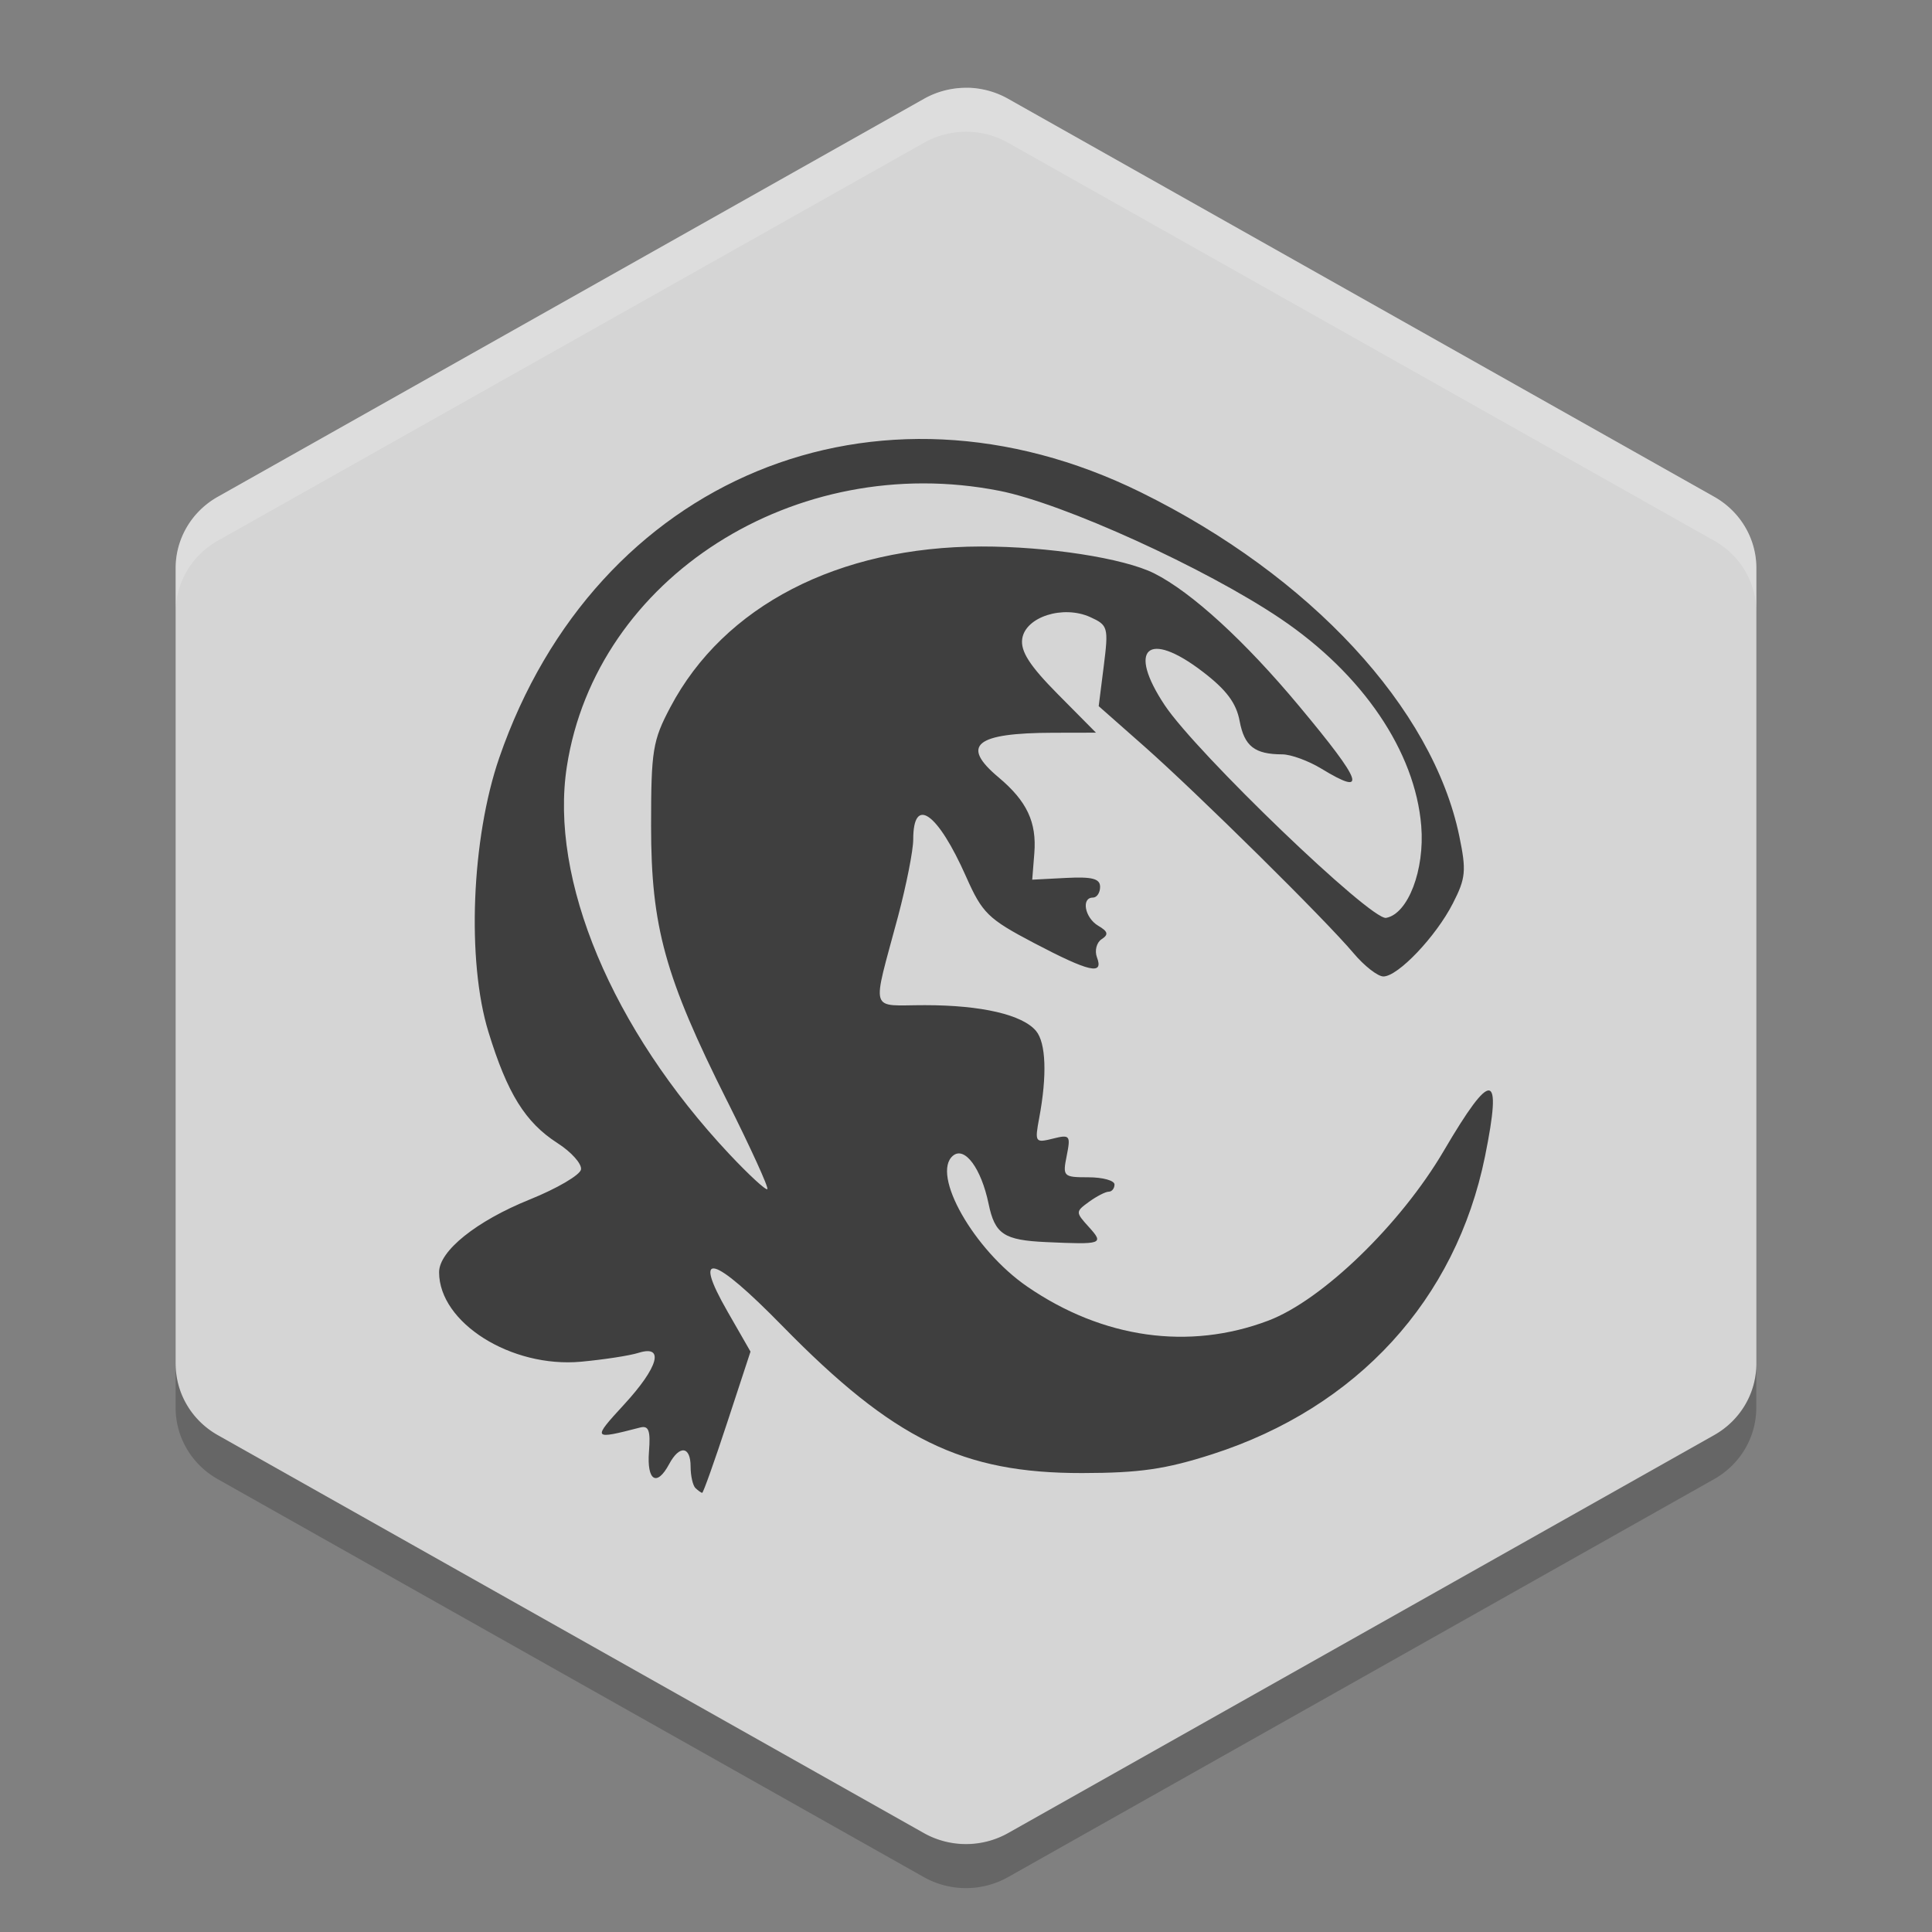 <svg xmlns="http://www.w3.org/2000/svg" width="22" height="22" version="1">
 <rect width="100%" height="100%" fill="#808080" stroke="none"/>
 <path fill="#d5d5d5" d="m11.023 1a0.96 0.937 0 0 0 -0.503 0.126l-8.04 4.531a0.96 0.937 0 0 0 -0.48 0.811v9.063a0.96 0.937 0 0 0 0.48 0.811l8.04 4.531a0.96 0.937 0 0 0 0.96 0l8.039-4.531a0.96 0.937 0 0 0 0.481 -0.811v-9.063a0.96 0.937 0 0 0 -0.481 -0.812l-8.039-4.531a0.96 0.937 0 0 0 -0.457 -0.126z"/>
 <path fill="#3f3f3f" d="m7.919 16.945c-0.03-0.03-0.055-0.14-0.055-0.245 0-0.234-0.127-0.248-0.245-0.027-0.14 0.261-0.255 0.189-0.229-0.143 0.019-0.239-0.003-0.299-0.099-0.275-0.547 0.141-0.55 0.136-0.184-0.262 0.391-0.425 0.463-0.682 0.164-0.588-0.101 0.032-0.396 0.077-0.654 0.101-0.796 0.073-1.617-0.444-1.617-1.019 0-0.242 0.423-0.582 1.032-0.828 0.31-0.125 0.573-0.279 0.584-0.342 0.011-0.063-0.109-0.199-0.269-0.301-0.365-0.235-0.57-0.564-0.785-1.265-0.249-0.808-0.194-2.203 0.123-3.122 1.099-3.186 4.293-4.507 7.306-3.023 1.929 0.95 3.323 2.454 3.626 3.914 0.082 0.395 0.074 0.48-0.073 0.767-0.193 0.378-0.625 0.832-0.791 0.832-0.064 0-0.217-0.119-0.34-0.265-0.322-0.383-1.778-1.82-2.384-2.356l-0.518-0.457 0.058-0.459c0.055-0.439 0.048-0.463-0.154-0.555-0.309-0.14-0.739-0.003-0.775 0.248-0.02 0.142 0.085 0.306 0.406 0.63l0.434 0.438-0.488 0.001c-0.886 0.002-1.058 0.142-0.621 0.508 0.323 0.271 0.435 0.51 0.407 0.864l-0.024 0.301 0.386-0.02c0.297-0.015 0.387 0.008 0.387 0.102 0 0.067-0.037 0.122-0.082 0.122-0.136 0-0.092 0.231 0.061 0.321 0.111 0.065 0.12 0.1 0.038 0.153-0.058 0.038-0.081 0.131-0.053 0.206 0.079 0.206-0.084 0.169-0.717-0.163-0.523-0.275-0.588-0.339-0.772-0.753-0.325-0.734-0.603-0.93-0.603-0.426 0 0.125-0.078 0.518-0.172 0.873-0.302 1.131-0.337 1.013 0.306 1.014 0.645 0 1.111 0.109 1.265 0.294 0.113 0.136 0.126 0.507 0.036 0.988-0.052 0.279-0.047 0.288 0.154 0.238 0.196-0.049 0.205-0.037 0.159 0.194-0.048 0.237-0.039 0.246 0.247 0.246 0.163 0 0.297 0.037 0.297 0.082s-0.03 0.082-0.066 0.082c-0.036 0-0.137 0.052-0.224 0.115-0.155 0.113-0.155 0.118-0.003 0.286 0.177 0.195 0.156 0.202-0.484 0.173-0.484-0.022-0.585-0.09-0.657-0.437-0.084-0.404-0.272-0.657-0.405-0.547-0.253 0.209 0.237 1.073 0.846 1.491 0.86 0.591 1.842 0.729 2.745 0.387 0.614-0.233 1.506-1.095 1.998-1.934 0.548-0.934 0.668-0.918 0.469 0.064-0.332 1.633-1.456 2.861-3.107 3.392-0.53 0.17-0.824 0.213-1.479 0.214-1.366 0.002-2.148-0.381-3.413-1.673-0.796-0.813-1.034-0.876-0.626-0.165l0.261 0.455-0.264 0.804c-0.145 0.442-0.274 0.804-0.286 0.804-0.012 0-0.046-0.025-0.077-0.054zm0.363-4.404c-0.71-1.416-0.868-1.987-0.868-3.135 0-0.861 0.018-0.973 0.22-1.354 0.609-1.153 1.912-1.826 3.538-1.829 0.762-0.001 1.625 0.133 1.971 0.306 0.425 0.214 1.032 0.769 1.651 1.512 0.725 0.869 0.784 1.035 0.253 0.712-0.148-0.09-0.348-0.163-0.446-0.163-0.314-0.001-0.431-0.092-0.485-0.379-0.038-0.206-0.152-0.358-0.427-0.567-0.619-0.472-0.855-0.26-0.427 0.385 0.361 0.544 2.35 2.455 2.522 2.423 0.25-0.046 0.441-0.546 0.4-1.047-0.069-0.848-0.667-1.729-1.602-2.36-0.854-0.576-2.472-1.312-3.201-1.456-2.325-0.457-4.593 0.989-4.926 3.139-0.2 1.288 0.514 2.99 1.85 4.414 0.222 0.236 0.417 0.416 0.433 0.399 0.017-0.017-0.189-0.467-0.456-1.001z"/>
 <path fill="#fff" opacity=".2" d="m11.022 1a0.96 0.937 0 0 0 -0.501 0.126l-8.041 4.531a0.96 0.937 0 0 0 -0.479 0.811v0.5a0.96 0.937 0 0 1 0.479 -0.811l8.041-4.531a0.96 0.937 0 0 1 0.502 -0.126 0.96 0.937 0 0 1 0.457 0.126l8.04 4.531a0.96 0.937 0 0 1 0.48 0.811v-0.5a0.96 0.937 0 0 0 -0.481 -0.811l-8.04-4.531a0.96 0.937 0 0 0 -0.457 -0.126z"/>
 <path opacity=".2" d="m2 15.532v0.5a0.96 0.937 0 0 0 0.479 0.811l8.041 4.532a0.96 0.937 0 0 0 0.959 0l8.04-4.532a0.96 0.937 0 0 0 0.48 -0.811v-0.5a0.96 0.937 0 0 1 -0.48 0.811l-8.04 4.532a0.96 0.937 0 0 1 -0.959 0l-8.04-4.532a0.96 0.937 0 0 1 -0.479 -0.811z"/>
</svg>
